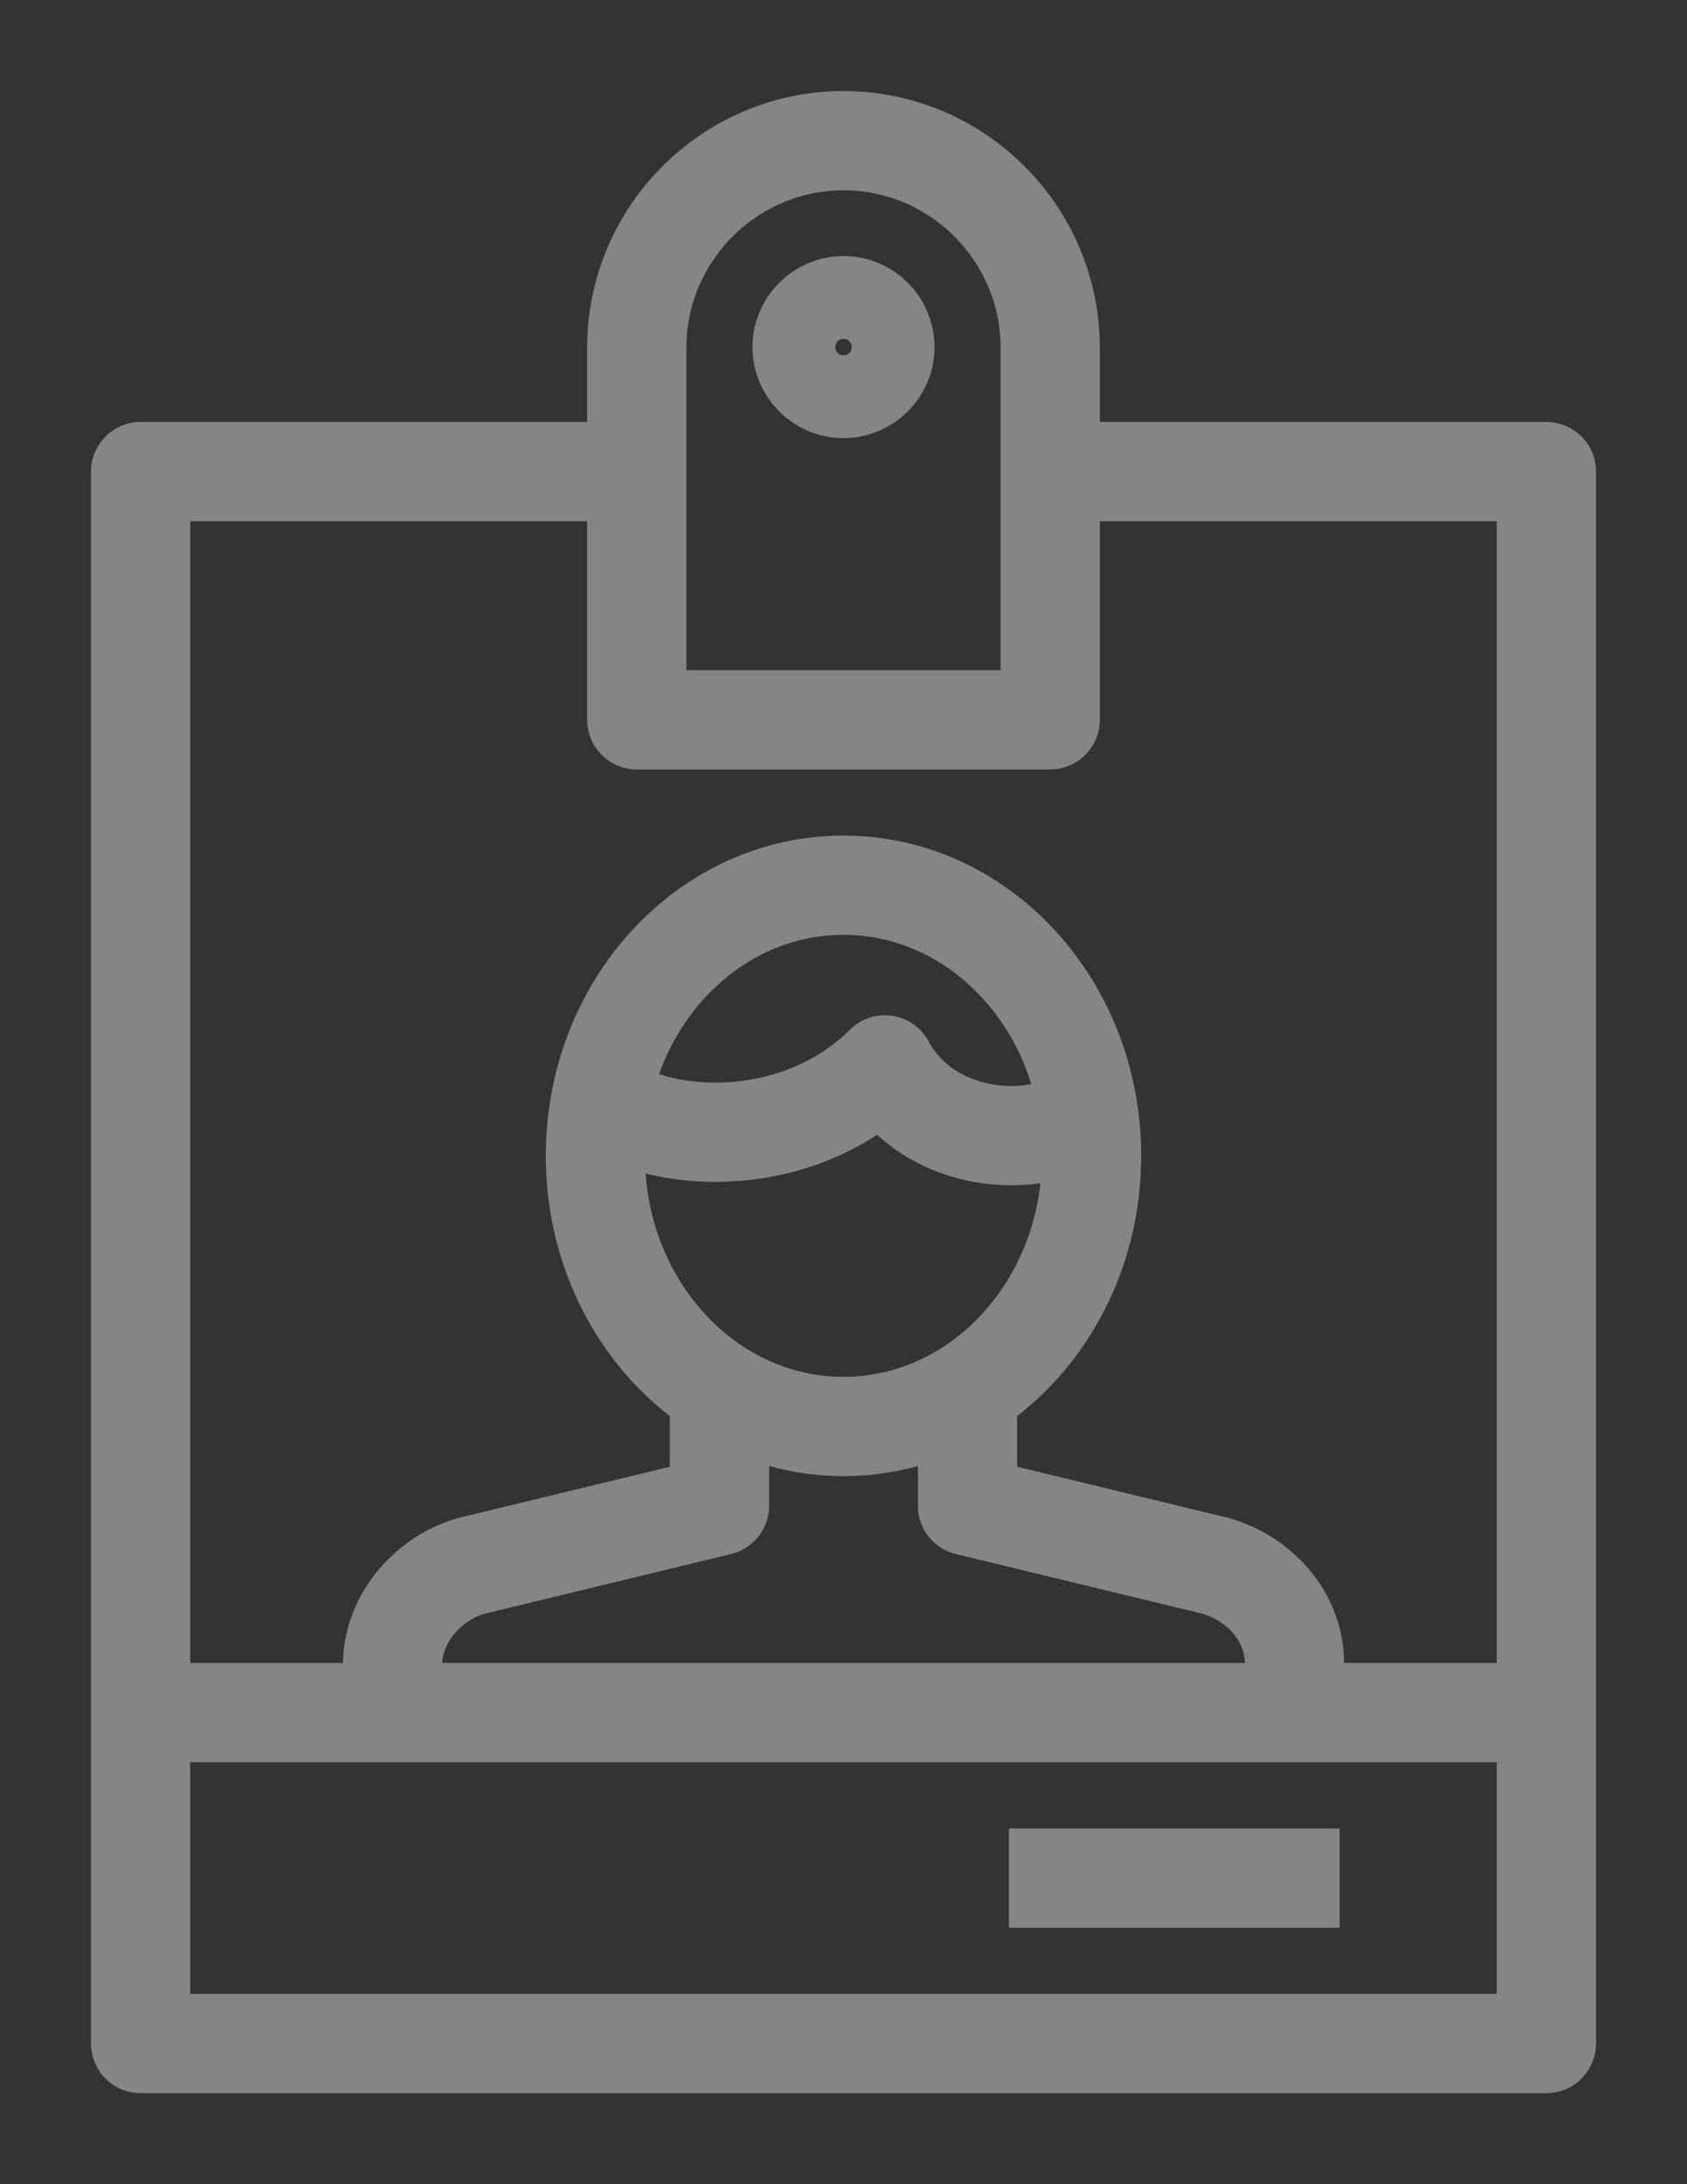 <?xml version="1.0" encoding="UTF-8" standalone="no"?>
<svg width="17px" height="22px" viewBox="0 0 17 22" version="1.1" xmlns="http://www.w3.org/2000/svg" xmlns:xlink="http://www.w3.org/1999/xlink">
    <rect x="0" y="0" width="17" height="22" fill="#333333" stroke="none"/>
    <!-- Generator: Sketch 41 (35326) - http://www.bohemiancoding.com/sketch -->
    <title>Group</title>
    <desc>Created with Sketch.</desc>
    <defs></defs>
    <g id="Admin-Dashboard" stroke="none" stroke-width="1" fill="none" fill-rule="evenodd" opacity="0.404" stroke-linejoin="round">
        <g id="Dash-Home" transform="translate(-19, -182)" stroke="#FFFFFF">
            <g id="Menu---LHS" transform="translate(-1, -5)">
                <g id="Group" transform="translate(21, 188)">
                    <path d="M6.25,12.917 L6.25,14.167 L3.75,14.772 C3.309,14.897 2.956,15.309 2.956,15.768 L2.948,16.207" id="Stroke-1350"></path>
                    <path d="M8.75,12.917 L8.75,14.167 L11.25,14.772 C11.69,14.897 12.051,15.286 12.044,15.768 L12.051,16.207" id="Stroke-1351"></path>
                    <path d="M10,10.642 C10,12.148 8.88,13.368 7.5,13.368 C6.119,13.368 5,12.148 5,10.642 C5,9.137 6.119,7.916 7.5,7.916 C8.88,7.916 10,9.137 10,10.642 L10,10.642 Z" id="Stroke-1352"></path>
                    <path d="M9.964,10.177 C9.547,10.593 8.366,10.562 7.917,9.726 C7.083,10.559 5.729,10.559 5.055,10.083" id="Stroke-1353"></path>
                    <polyline id="Stroke-1354" points="9.583 3.75 14.583 3.75 14.583 19.583 0.417 19.583 0.417 3.75 5.417 3.75"></polyline>
                    <path d="M9.583,6.25 L5.417,6.25 L5.417,2.5 C5.417,1.354 6.354,0.417 7.5,0.417 C8.646,0.417 9.583,1.354 9.583,2.5 L9.583,6.25 L9.583,6.25 Z" id="Stroke-1355"></path>
                    <path d="M0.417,16.25 L14.583,16.25" id="Stroke-1356"></path>
                    <path d="M9.167,17.917 L12.5,17.917" id="Stroke-1357"></path>
                    <path d="M7.917,2.496 C7.917,2.726 7.73,2.913 7.5,2.913 C7.27,2.913 7.083,2.726 7.083,2.496 C7.083,2.266 7.27,2.079 7.5,2.079 C7.73,2.079 7.917,2.266 7.917,2.496 L7.917,2.496 Z" id="Stroke-1358"></path>
                </g>
            </g>
        </g>
    </g>
</svg>